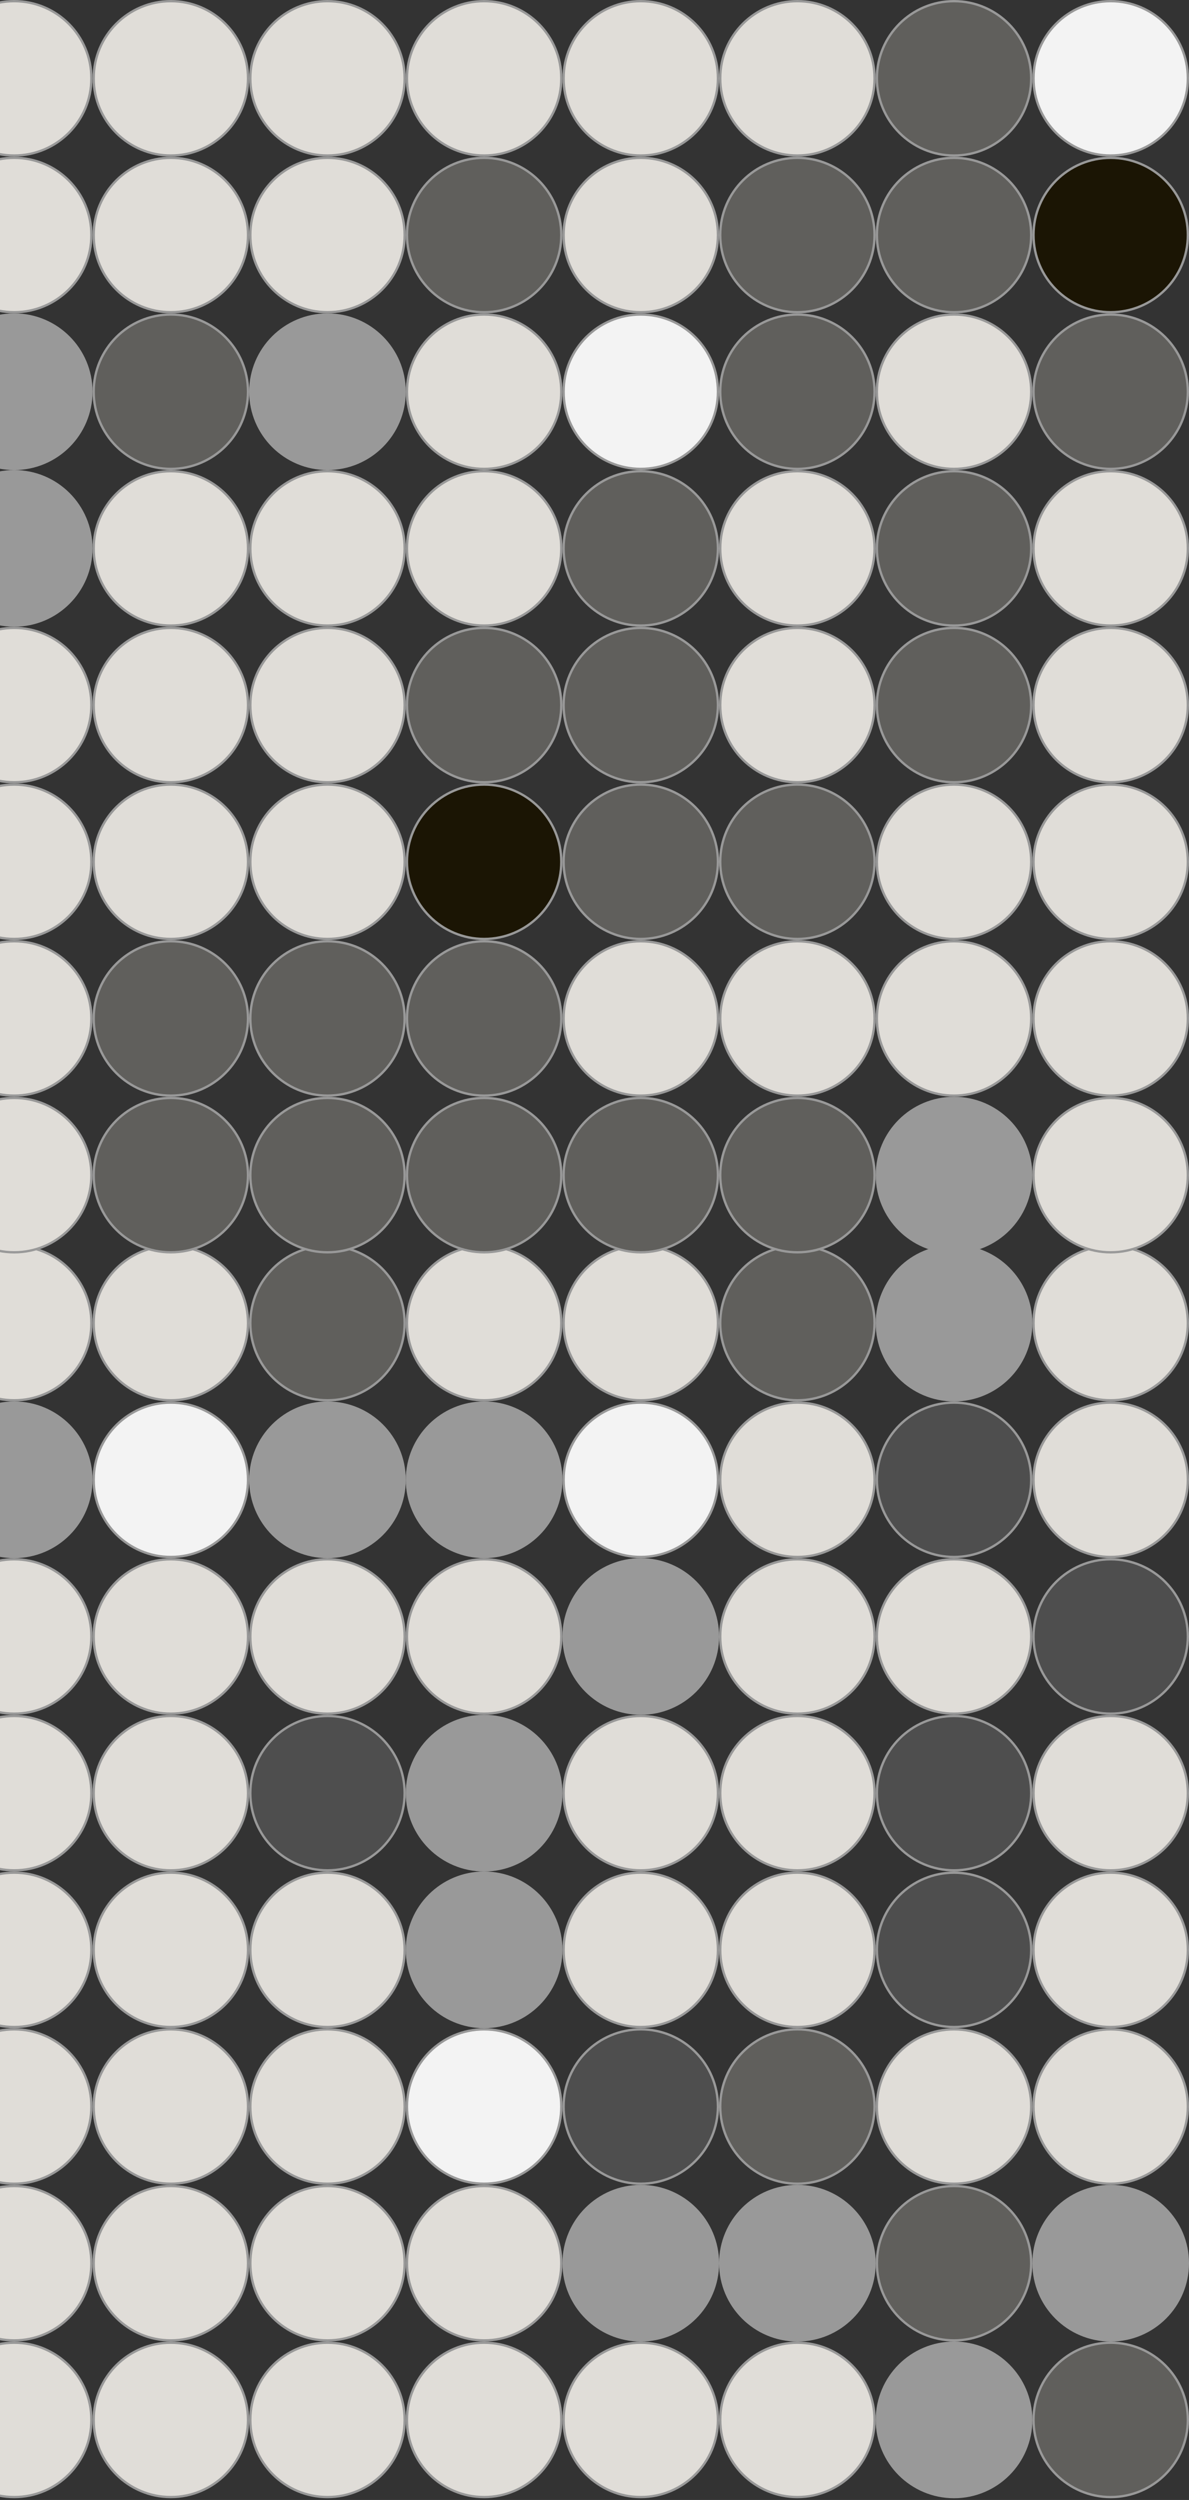 <svg width="510" height="1072" viewBox="0 0 510 1072" fill="none" xmlns="http://www.w3.org/2000/svg">
<rect x="0" y="0" width="510" height="1072" fill="#333333" stroke="none"/>
<circle cx="6.094" cy="33.594" r="33.094" fill="#E0DDD8" stroke="#999999"/>
<circle cx="274.844" cy="33.594" r="33.094" fill="#E0DDD8" stroke="#999999"/>
<circle cx="6.094" cy="567.359" r="33.094" fill="#E0DDD8" stroke="#999999"/>
<circle cx="274.844" cy="567.359" r="33.094" fill="#E0DDD8" stroke="#999999"/>
<circle cx="6.094" cy="302.344" r="33.094" fill="#E0DDD8" stroke="#999999"/>
<circle cx="274.844" cy="302.344" r="33.094" fill="#605F5C" stroke="#999999"/>
<circle cx="6.094" cy="836.109" r="33.094" fill="#E0DDD8" stroke="#999999"/>
<circle cx="274.844" cy="836.109" r="33.094" fill="#E0DDD8" stroke="#999999"/>
<circle cx="6.094" cy="167.969" r="33.094" fill="#999999" stroke="#999999"/>
<circle cx="274.844" cy="167.969" r="33.094" fill="#F3F3F3" stroke="#999999"/>
<circle cx="6.094" cy="701.734" r="33.094" fill="#E0DDD8" stroke="#999999"/>
<circle cx="274.844" cy="701.734" r="33.094" fill="#999999" stroke="#999999"/>
<circle cx="6.094" cy="436.719" r="33.094" fill="#E0DDD8" stroke="#999999"/>
<circle cx="274.844" cy="436.719" r="33.094" fill="#E0DDD8" stroke="#999999"/>
<circle cx="6.094" cy="970.484" r="33.094" fill="#E0DDD8" stroke="#999999"/>
<circle cx="274.844" cy="970.484" r="33.094" fill="#999999" stroke="#999999"/>
<circle cx="140.469" cy="33.594" r="33.094" fill="#E0DDD8" stroke="#999999"/>
<circle cx="409.219" cy="33.594" r="33.094" fill="#605F5C" stroke="#999999"/>
<circle cx="140.469" cy="567.359" r="33.094" fill="#605F5C" stroke="#999999"/>
<circle cx="409.219" cy="567.359" r="33.094" fill="#999999" stroke="#999999"/>
<circle cx="140.469" cy="302.344" r="33.094" fill="#E0DDD8" stroke="#999999"/>
<circle cx="409.219" cy="302.344" r="33.094" fill="#605F5C" stroke="#999999"/>
<circle cx="140.469" cy="836.109" r="33.094" fill="#E0DDD8" stroke="#999999"/>
<circle cx="409.219" cy="836.109" r="33.094" fill="#4E4E4E" stroke="#999999"/>
<circle cx="140.469" cy="167.969" r="33.094" fill="#999999" stroke="#999999"/>
<circle cx="409.219" cy="167.969" r="33.094" fill="#E0DDD8" stroke="#999999"/>
<circle cx="140.469" cy="701.734" r="33.094" fill="#E0DDD8" stroke="#999999"/>
<circle cx="409.219" cy="701.734" r="33.094" fill="#E0DDD8" stroke="#999999"/>
<circle cx="140.469" cy="436.719" r="33.094" fill="#605F5C" stroke="#999999"/>
<circle cx="409.219" cy="436.719" r="33.094" fill="#E0DDD8" stroke="#999999"/>
<circle cx="140.469" cy="970.484" r="33.094" fill="#E0DDD8" stroke="#999999"/>
<circle cx="409.219" cy="970.484" r="33.094" fill="#605F5C" stroke="#999999"/>
<circle cx="73.281" cy="33.594" r="33.094" fill="#E0DDD8" stroke="#999999"/>
<circle cx="342.031" cy="33.594" r="33.094" fill="#E0DDD8" stroke="#999999"/>
<circle cx="73.281" cy="567.359" r="33.094" fill="#E0DDD8" stroke="#999999"/>
<circle cx="342.031" cy="567.359" r="33.094" fill="#605F5C" stroke="#999999"/>
<circle cx="73.281" cy="302.344" r="33.094" fill="#E0DDD8" stroke="#999999"/>
<circle cx="342.031" cy="302.344" r="33.094" fill="#E0DDD8" stroke="#999999"/>
<circle cx="73.281" cy="836.109" r="33.094" fill="#E0DDD8" stroke="#999999"/>
<circle cx="342.031" cy="836.109" r="33.094" fill="#E0DDD8" stroke="#999999"/>
<circle cx="73.281" cy="167.969" r="33.094" fill="#605F5C" stroke="#999999"/>
<circle cx="342.031" cy="167.969" r="33.094" fill="#605F5C" stroke="#999999"/>
<circle cx="73.281" cy="701.734" r="33.094" fill="#E0DDD8" stroke="#999999"/>
<circle cx="342.031" cy="701.734" r="33.094" fill="#E0DDD8" stroke="#999999"/>
<circle cx="73.281" cy="436.719" r="33.094" fill="#605F5C" stroke="#999999"/>
<circle cx="342.031" cy="436.719" r="33.094" fill="#E0DDD8" stroke="#999999"/>
<circle cx="73.281" cy="970.484" r="33.094" fill="#E0DDD8" stroke="#999999"/>
<circle cx="342.031" cy="970.484" r="33.094" fill="#999999" stroke="#999999"/>
<circle cx="207.656" cy="33.594" r="33.094" fill="#E0DDD8" stroke="#999999"/>
<circle cx="476.406" cy="33.594" r="33.094" fill="#F3F3F3" stroke="#999999"/>
<circle cx="207.656" cy="567.359" r="33.094" fill="#E0DDD8" stroke="#999999"/>
<circle cx="476.406" cy="567.359" r="33.094" fill="#E0DDD8" stroke="#999999"/>
<circle cx="207.656" cy="302.344" r="33.094" fill="#605F5C" stroke="#999999"/>
<circle cx="476.406" cy="302.344" r="33.094" fill="#E0DDD8" stroke="#999999"/>
<circle cx="207.656" cy="836.109" r="33.094" fill="#999999" stroke="#999999"/>
<circle cx="476.406" cy="836.109" r="33.094" fill="#E0DDD8" stroke="#999999"/>
<circle cx="207.656" cy="167.969" r="33.094" fill="#E0DDD8" stroke="#999999"/>
<circle cx="476.406" cy="167.969" r="33.094" fill="#605F5C" stroke="#999999"/>
<circle cx="207.656" cy="701.734" r="33.094" fill="#E0DDD8" stroke="#999999"/>
<circle cx="476.406" cy="701.734" r="33.094" fill="#4E4E4E" stroke="#999999"/>
<circle cx="207.656" cy="436.719" r="33.094" fill="#605F5C" stroke="#999999"/>
<circle cx="476.406" cy="436.719" r="33.094" fill="#E0DDD8" stroke="#999999"/>
<circle cx="207.656" cy="970.484" r="33.094" fill="#E0DDD8" stroke="#999999"/>
<circle cx="476.406" cy="970.484" r="33.094" fill="#999999" stroke="#999999"/>
<circle cx="140.469" cy="100.781" r="33.094" fill="#E0DDD8" stroke="#999999"/>
<circle cx="409.219" cy="100.781" r="33.094" fill="#605F5C" stroke="#999999"/>
<circle cx="140.469" cy="634.547" r="33.094" fill="#999999" stroke="#999999"/>
<circle cx="409.219" cy="634.547" r="33.094" fill="#4E4E4E" stroke="#999999"/>
<circle cx="140.469" cy="369.531" r="33.094" fill="#E0DDD8" stroke="#999999"/>
<circle cx="409.219" cy="369.531" r="33.094" fill="#E0DDD8" stroke="#999999"/>
<circle cx="140.469" cy="903.297" r="33.094" fill="#E0DDD8" stroke="#999999"/>
<circle cx="409.219" cy="903.297" r="33.094" fill="#E0DDD8" stroke="#999999"/>
<circle cx="140.469" cy="235.156" r="33.094" fill="#E0DDD8" stroke="#999999"/>
<circle cx="409.219" cy="235.156" r="33.094" fill="#605F5C" stroke="#999999"/>
<circle cx="140.469" cy="768.922" r="33.094" fill="#4E4E4E" stroke="#999999"/>
<circle cx="409.219" cy="768.922" r="33.094" fill="#4E4E4E" stroke="#999999"/>
<circle cx="140.469" cy="503.906" r="33.094" fill="#605F5C" stroke="#999999"/>
<circle cx="409.219" cy="503.906" r="33.094" fill="#999999" stroke="#999999"/>
<circle cx="140.469" cy="1037.67" r="33.094" fill="#E0DDD8" stroke="#999999"/>
<circle cx="409.219" cy="1037.67" r="33.094" fill="#999999" stroke="#999999"/>
<circle cx="73.281" cy="100.781" r="33.094" fill="#E0DDD8" stroke="#999999"/>
<circle cx="342.031" cy="100.781" r="33.094" fill="#605F5C" stroke="#999999"/>
<circle cx="73.281" cy="634.547" r="33.094" fill="#F3F3F3" stroke="#999999"/>
<circle cx="342.031" cy="634.547" r="33.094" fill="#E0DDD8" stroke="#999999"/>
<circle cx="73.281" cy="369.531" r="33.094" fill="#E0DDD8" stroke="#999999"/>
<circle cx="342.031" cy="369.531" r="33.094" fill="#605F5C" stroke="#999999"/>
<circle cx="73.281" cy="903.297" r="33.094" fill="#E0DDD8" stroke="#999999"/>
<circle cx="342.031" cy="903.297" r="33.094" fill="#605F5C" stroke="#999999"/>
<circle cx="73.281" cy="235.156" r="33.094" fill="#E0DDD8" stroke="#999999"/>
<circle cx="342.031" cy="235.156" r="33.094" fill="#E0DDD8" stroke="#999999"/>
<circle cx="73.281" cy="768.922" r="33.094" fill="#E0DDD8" stroke="#999999"/>
<circle cx="342.031" cy="768.922" r="33.094" fill="#E0DDD8" stroke="#999999"/>
<circle cx="73.281" cy="503.906" r="33.094" fill="#605F5C" stroke="#999999"/>
<circle cx="342.031" cy="503.906" r="33.094" fill="#605F5C" stroke="#999999"/>
<circle cx="73.281" cy="1037.67" r="33.094" fill="#E0DDD8" stroke="#999999"/>
<circle cx="342.031" cy="1037.67" r="33.094" fill="#E0DDD8" stroke="#999999"/>
<circle cx="6.094" cy="100.781" r="33.094" fill="#E0DDD8" stroke="#999999"/>
<circle cx="274.844" cy="100.781" r="33.094" fill="#E0DDD8" stroke="#999999"/>
<circle cx="6.094" cy="634.547" r="33.094" fill="#999999" stroke="#999999"/>
<circle cx="274.844" cy="634.547" r="33.094" fill="#F3F3F3" stroke="#999999"/>
<circle cx="6.094" cy="369.531" r="33.094" fill="#E0DDD8" stroke="#999999"/>
<circle cx="274.844" cy="369.531" r="33.094" fill="#605F5C" stroke="#999999"/>
<circle cx="6.094" cy="903.297" r="33.094" fill="#E0DDD8" stroke="#999999"/>
<circle cx="274.844" cy="903.297" r="33.094" fill="#4E4E4E" stroke="#999999"/>
<circle cx="6.094" cy="235.156" r="33.094" fill="#999999" stroke="#999999"/>
<circle cx="274.844" cy="235.156" r="33.094" fill="#605F5C" stroke="#999999"/>
<circle cx="6.094" cy="768.922" r="33.094" fill="#E0DDD8" stroke="#999999"/>
<circle cx="274.844" cy="768.922" r="33.094" fill="#E0DDD8" stroke="#999999"/>
<circle cx="6.094" cy="503.906" r="33.094" fill="#E0DDD8" stroke="#999999"/>
<circle cx="274.844" cy="503.906" r="33.094" fill="#605F5C" stroke="#999999"/>
<circle cx="6.094" cy="1037.67" r="33.094" fill="#E0DDD8" stroke="#999999"/>
<circle cx="274.844" cy="1037.67" r="33.094" fill="#E0DDD8" stroke="#999999"/>
<circle cx="207.656" cy="100.781" r="33.094" fill="#605F5C" stroke="#999999"/>
<circle cx="476.406" cy="100.781" r="33.094" fill="#1B1504" stroke="#999999"/>
<circle cx="207.656" cy="634.547" r="33.094" fill="#999999" stroke="#999999"/>
<circle cx="476.406" cy="634.547" r="33.094" fill="#E0DDD8" stroke="#999999"/>
<circle cx="207.656" cy="369.531" r="33.094" fill="#1B1504" stroke="#999999"/>
<circle cx="476.406" cy="369.531" r="33.094" fill="#E0DDD8" stroke="#999999"/>
<circle cx="207.656" cy="903.297" r="33.094" fill="#F3F3F3" stroke="#999999"/>
<circle cx="476.406" cy="903.297" r="33.094" fill="#E0DDD8" stroke="#999999"/>
<circle cx="207.656" cy="235.156" r="33.094" fill="#E0DDD8" stroke="#999999"/>
<circle cx="476.406" cy="235.156" r="33.094" fill="#E0DDD8" stroke="#999999"/>
<circle cx="207.656" cy="768.922" r="33.094" fill="#999999" stroke="#999999"/>
<circle cx="476.406" cy="768.922" r="33.094" fill="#E0DDD8" stroke="#999999"/>
<circle cx="207.656" cy="503.906" r="33.094" fill="#605F5C" stroke="#999999"/>
<circle cx="476.406" cy="503.906" r="33.094" fill="#E0DDD8" stroke="#999999"/>
<circle cx="207.656" cy="1037.67" r="33.094" fill="#E0DDD8" stroke="#999999"/>
<circle cx="476.406" cy="1037.67" r="33.094" fill="#605F5C" stroke="#999999"/>
</svg>
